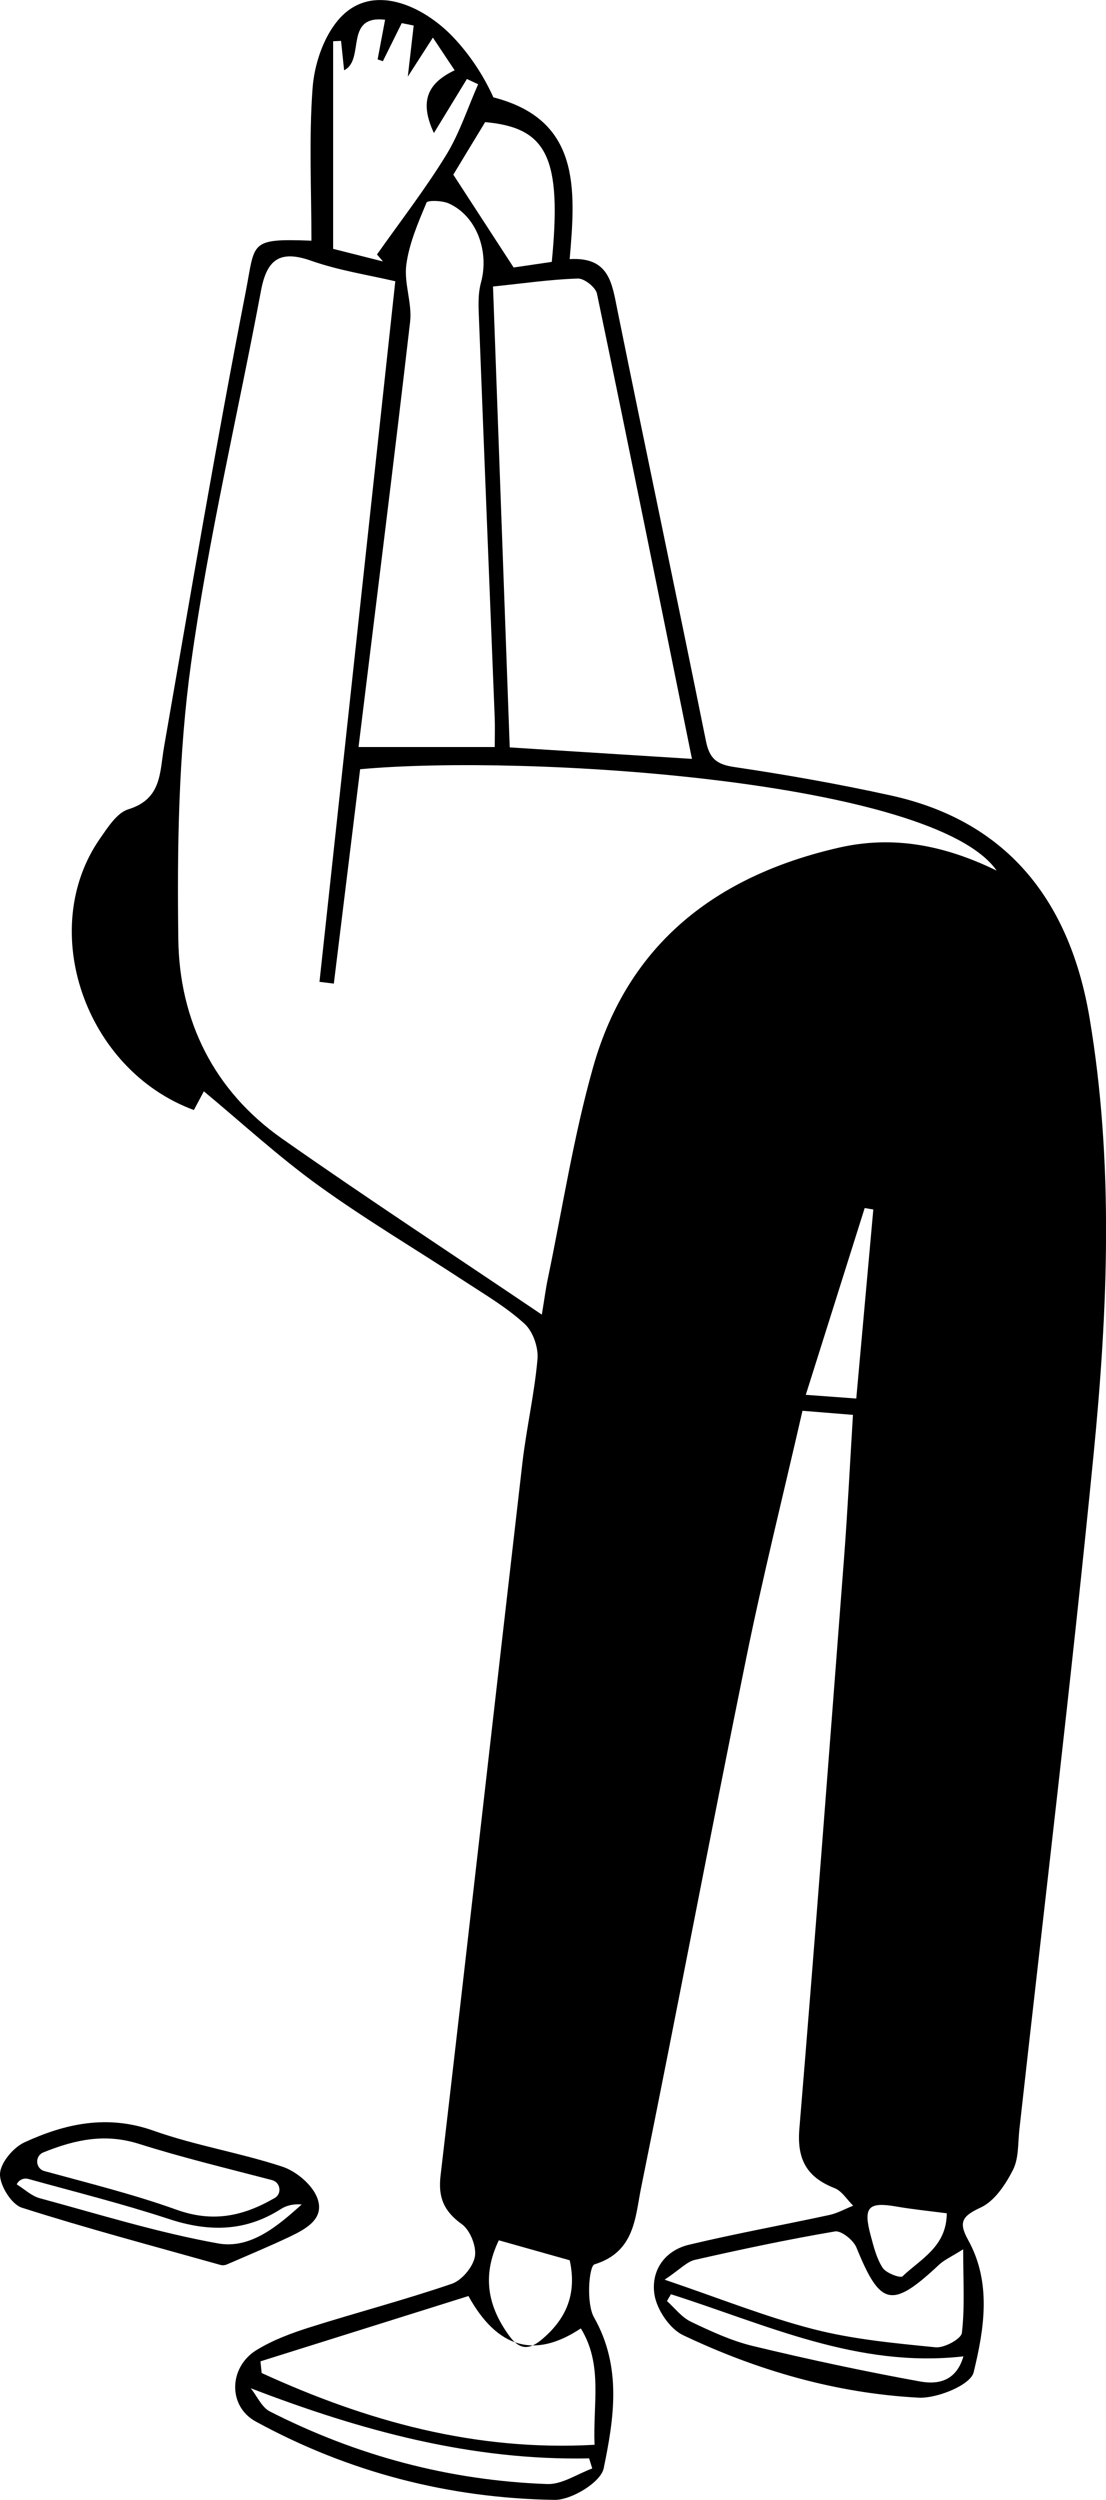 <?xml version="1.0" encoding="UTF-8"?>
<svg id="Layer_1" data-name="Layer 1" xmlns="http://www.w3.org/2000/svg" viewBox="0 0 173.3 391.57">
  <defs>
    <style>
      .cls-1 {
        stroke-width: 0px;
      }
    </style>
  </defs>
  <g id="_2fvf89" data-name="2fvf89">
    <g>
      <path class="cls-1" d="M31.94,170.94c-.3.56-.94,1.76-1.56,2.93-17.1-6.29-24.62-28.32-14.7-42.54,1.22-1.75,2.65-4.02,4.44-4.57,5.25-1.62,4.89-5.77,5.59-9.8,4.13-23.75,8.16-47.53,12.78-71.19,1.53-7.82.42-8.44,10.31-8.07,0-7.98-.41-15.98.18-23.91.27-3.67,1.67-7.89,4-10.64,5.17-6.11,13.35-2.27,18.04,2.68,2.59,2.74,4.71,5.93,6.29,9.42,13.61,3.49,12.92,14.27,11.95,25.34,6.21-.38,6.63,3.78,7.48,7.97,4.56,22.51,9.33,44.97,13.87,67.49.56,2.8,1.69,3.69,4.48,4.1,8.22,1.22,16.42,2.67,24.54,4.46,18.68,4.11,28.11,17.05,31.1,34.87,3.8,22.66,2.86,45.56.63,68.28-3.47,35.29-7.71,70.51-11.63,105.76-.24,2.15-.08,4.55-1.01,6.37-1.16,2.28-2.88,4.88-5.04,5.88-2.87,1.33-3.55,2.26-2,5.06,3.73,6.7,2.53,13.99.88,20.76-.48,1.98-5.7,4.12-8.63,3.97-12.91-.68-25.25-4.25-36.9-9.79-2.08-.99-4.08-3.96-4.47-6.28-.62-3.72,1.5-6.96,5.42-7.89,7.27-1.74,14.64-3.07,21.95-4.65,1.3-.28,2.5-.96,3.75-1.46-.96-.94-1.76-2.3-2.91-2.75-4.35-1.7-5.91-4.5-5.52-9.27,2.46-29.7,4.71-59.42,6.98-89.13.57-7.43.94-14.88,1.42-22.72-2.65-.21-4.92-.4-7.91-.64-2.99,13.08-6.21,25.94-8.85,38.92-5.61,27.56-10.83,55.19-16.43,82.75-.94,4.62-.96,10.08-7.31,12.03-.87.27-1.32,6.1-.08,8.29,4.42,7.8,3.13,15.85,1.52,23.67-.45,2.16-5.04,4.97-7.69,4.93-16.53-.25-32.27-4.32-46.82-12.27-4.42-2.41-4.22-8.52.09-11.18,2.51-1.55,5.39-2.63,8.22-3.53,7.45-2.36,15.02-4.34,22.41-6.87,1.57-.54,3.32-2.64,3.61-4.26.28-1.57-.74-4.13-2.04-5.07-2.81-2.02-3.74-4.18-3.34-7.6,4.34-37.2,8.52-74.41,12.82-111.61.63-5.45,1.89-10.84,2.37-16.3.16-1.8-.7-4.31-2.01-5.51-2.79-2.56-6.13-4.53-9.33-6.62-7.65-5.02-15.56-9.7-22.97-15.05-6.29-4.54-12.04-9.84-17.97-14.76ZM61.95,44.06c-4.22-.99-8.86-1.69-13.2-3.22-4.91-1.73-6.94-.18-7.85,4.67-3.64,19.46-8.25,38.78-10.96,58.36-1.98,14.25-2.19,28.85-2,43.27.17,12.73,5.56,23.7,16.25,31.21,13.18,9.25,26.66,18.08,40.71,27.57.41-2.48.61-4.07.94-5.64,2.31-11.06,4.03-22.29,7.1-33.14,5.48-19.38,19.37-30,38.52-34.37,8.36-1.91,16.37-.47,24.71,3.6-9.87-14.14-73.73-18.28-99.74-15.88-1.36,11.13-2.74,22.36-4.12,33.58-.75-.09-1.5-.18-2.25-.28,3.93-36.32,7.86-72.64,11.88-109.75ZM108.42,118.86c-4.96-24.48-9.84-48.69-14.88-72.86-.21-1-1.99-2.41-3-2.37-4.23.13-8.45.75-13.29,1.25.89,24.54,1.75,48.39,2.62,72.19,9.88.62,19.09,1.21,28.55,1.8ZM56.17,117.01h21.35c0-1.61.05-3.06,0-4.5-.82-20.77-1.66-41.55-2.46-62.32-.08-1.97-.21-4.05.3-5.91,1.34-4.91-.68-10.47-5.06-12.42-1.03-.46-3.3-.52-3.47-.12-1.31,3.14-2.71,6.36-3.16,9.69-.4,2.91.93,6.05.59,8.98-2.54,21.95-5.3,43.88-8.08,66.6ZM73.4,359.64c-10.78,3.39-21.68,6.81-32.59,10.23.06.61.13,1.22.19,1.83,16.39,7.5,33.38,12.29,52.16,11.24-.27-6.48,1.34-12.56-2.15-18.23q-10.83,7.21-17.61-5.07ZM60.03,40.97c-.32-.37-.64-.74-.96-1.11,3.64-5.16,7.52-10.17,10.82-15.54,2.12-3.44,3.38-7.4,5.03-11.12-.59-.28-1.17-.55-1.76-.83-1.6,2.61-3.19,5.23-5.17,8.47-2.26-4.88-1.11-7.76,3.25-9.83-1.11-1.67-2.12-3.17-3.41-5.12-1.43,2.23-2.37,3.68-3.93,6.11.4-3.45.66-5.72.92-8-.62-.13-1.24-.25-1.87-.38-.99,1.99-1.97,3.98-2.96,5.97-.27-.1-.55-.19-.82-.29.37-1.97.74-3.95,1.17-6.21-6.5-.75-3.07,6.24-6.42,7.92-.18-1.7-.33-3.16-.48-4.61l-1.24.06v32.52c2.19.55,5.02,1.27,7.84,1.98ZM150.92,352.32c-1.95,1.22-2.98,1.67-3.75,2.39-7.44,6.97-9.22,6.56-12.97-2.66-.47-1.16-2.38-2.69-3.36-2.53-7.36,1.25-14.66,2.8-21.94,4.45-1.26.28-2.31,1.47-4.76,3.11,8.67,2.94,15.87,5.84,23.32,7.75,6.22,1.6,12.71,2.2,19.13,2.84,1.35.14,4.02-1.31,4.13-2.26.47-4,.2-8.09.2-13.1ZM86.46,41.01c1.59-16.3-.72-21.02-10.44-21.88-1.95,3.2-3.87,6.37-4.99,8.23,3.31,5.1,6.26,9.63,9.45,14.54,1.56-.23,3.81-.56,5.98-.88ZM39.29,374.08c.98,1.23,1.71,2.97,2.98,3.63,13.65,6.96,28.18,10.83,43.48,11.38,2.32.08,4.7-1.58,7.05-2.44-.16-.53-.33-1.05-.49-1.58-18.39.37-35.63-4.3-53.03-10.99ZM105.13,359.36c-.21.36-.42.71-.62,1.07,1.24,1.11,2.32,2.56,3.76,3.24,3.13,1.5,6.35,2.99,9.71,3.8,8.69,2.09,17.43,3.97,26.22,5.56,2.55.46,5.58.12,6.76-3.94-16.6,1.89-30.98-5.02-45.83-9.73ZM78.16,350.91c-2.72,5.65-1.67,10.49,1.72,15.08,1.51,2.03,3,2.13,4.95.51,3.87-3.22,5.6-7.14,4.44-12.46-3.6-1.01-7.34-2.07-11.11-3.13ZM134.17,219.06c.93-10.26,1.8-19.94,2.67-29.61l-1.35-.23c-3,9.53-6.01,19.05-9.23,29.26,2.85.21,4.9.36,7.91.58ZM148.34,346.68c-2.77-.36-5.35-.62-7.89-1.06-4.41-.76-5.22.08-4.02,4.55.47,1.74.92,3.59,1.88,5.06.54.82,2.76,1.65,3.11,1.32,2.82-2.7,6.91-4.63,6.93-9.87Z"/>
      <path class="cls-1" d="M35.55,354.69c-.33.14-.7.17-1.04.07-10.42-2.93-20.84-5.69-31.09-8.96-1.63-.52-3.47-3.49-3.42-5.27.05-1.73,2.06-4.14,3.81-4.95,6.43-2.97,13.03-4.4,20.24-1.84,6.56,2.33,13.55,3.45,20.17,5.63,2.16.71,4.6,2.74,5.44,4.77,1.37,3.35-1.69,4.98-4.29,6.22-3.11,1.48-6.3,2.8-9.82,4.33ZM43.03,344.3c1.19-.69.92-2.48-.41-2.82-7.28-1.9-14.13-3.55-20.83-5.67-5.24-1.65-9.86-.74-14.99,1.33-1.38.56-1.27,2.54.17,2.93,7.37,2.01,14.14,3.7,20.66,6.04,5.65,2.03,10.37,1.09,15.4-1.82ZM4.44,341.3c-.73-.2-1.5.15-1.82.85h0c1.2.74,2.31,1.82,3.61,2.17,9.28,2.51,18.51,5.39,27.94,7.08,5.08.91,9.34-2.72,13.1-6.1-1.24-.11-2.35.13-3.24.7-5.61,3.59-11.35,3.62-17.58,1.57-7.24-2.38-14.66-4.23-22.01-6.27Z"/>
    </g>
  </g>
</svg>